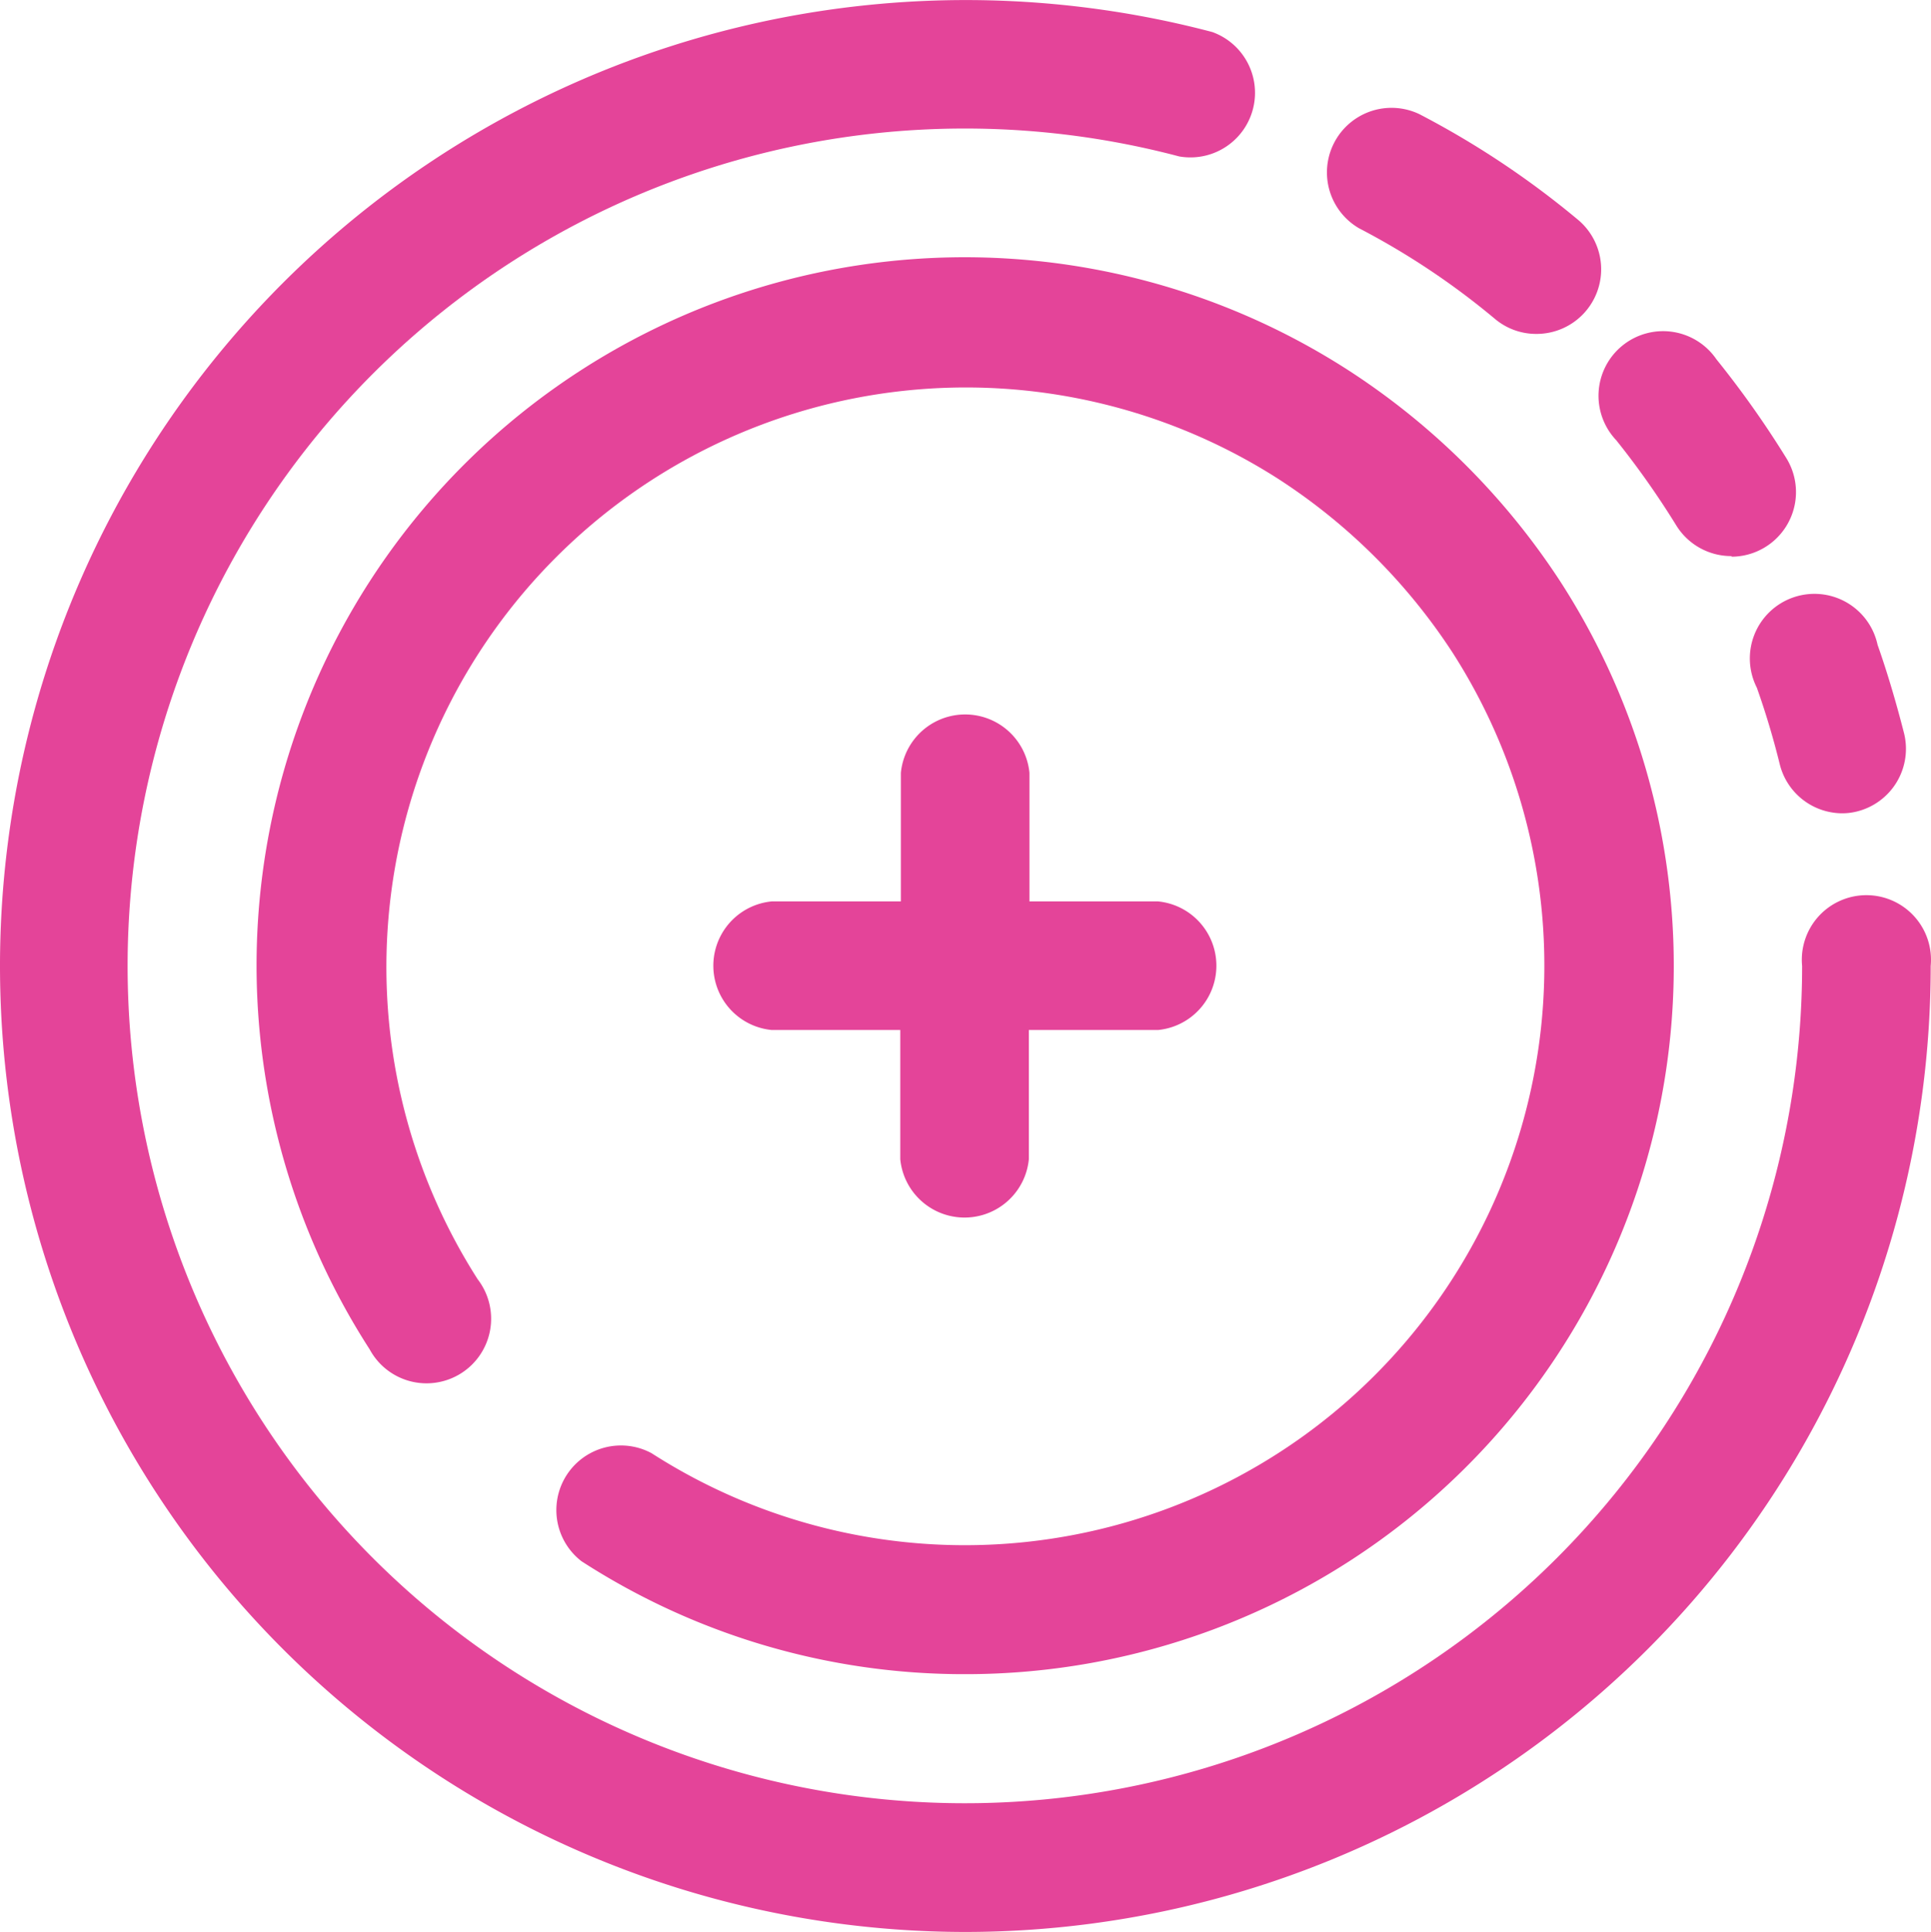 <svg xmlns="http://www.w3.org/2000/svg" width="31.989" height="32.001" viewBox="0 0 31.989 32.001">
  <g id="stories" transform="translate(-0.016 0.001)">
    <path id="Path_1" data-name="Path 1" d="M25.47,5.53a1.06,1.06,0,0,1-.69-.25,12.49,12.49,0,0,0-2.25-1.5,1.07,1.07,0,0,1,1-1.89,14.62,14.62,0,0,1,2.64,1.76,1.07,1.07,0,0,1-.69,1.88Z" fill="#e44499"/>
    <path id="Path_2" data-name="Path 2" d="M16,32A16,16,0,1,1,20.1.53a1.07,1.07,0,0,1-.55,2.06A13.87,13.87,0,1,0,29.87,16,1.07,1.07,0,1,1,32,16,16,16,0,0,1,16,32Z" fill="#e44499"/>
    <path id="Path_3" data-name="Path 3" d="M30.5,13.47a1.07,1.07,0,0,1-1-.81q-.16-.65-.38-1.27a1.07,1.07,0,1,1,2-.71c.17.48.32,1,.44,1.47a1.07,1.07,0,0,1-.78,1.29A1,1,0,0,1,30.5,13.47Z" fill="#e44499"/>
    <path id="Path_4" data-name="Path 4" d="M28.7,9.21a1.07,1.07,0,0,1-.91-.5,14.13,14.13,0,0,0-1-1.42,1.07,1.07,0,1,1,1.66-1.34,16.06,16.06,0,0,1,1.16,1.64,1.07,1.07,0,0,1-.91,1.63Z" fill="#e44499"/>
    <path id="Path_5" data-name="Path 5" d="M16,27.73a11.66,11.66,0,0,1-6.35-1.87,1.07,1.07,0,0,1,1.16-1.79A9.6,9.6,0,0,0,24.08,10.81a9.78,9.78,0,0,0-2.89-2.88A9.6,9.6,0,0,0,7.93,21.19a1.07,1.07,0,1,1-1.79,1.16A11.73,11.73,0,0,1,22.35,6.13a11.92,11.92,0,0,1,3.52,3.51A11.73,11.73,0,0,1,16,27.73Z" fill="#e44499"/>
    <path id="Path_6" data-name="Path 6" d="M19.2,14.93H17.07V12.8a1.07,1.07,0,0,0-2.13,0v2.13H12.8a1.07,1.07,0,0,0,0,2.13h2.13V19.2a1.07,1.07,0,0,0,2.13,0V17.06H19.2a1.07,1.07,0,0,0,0-2.13Z" fill="#e44499"/>
  </g>
</svg>
